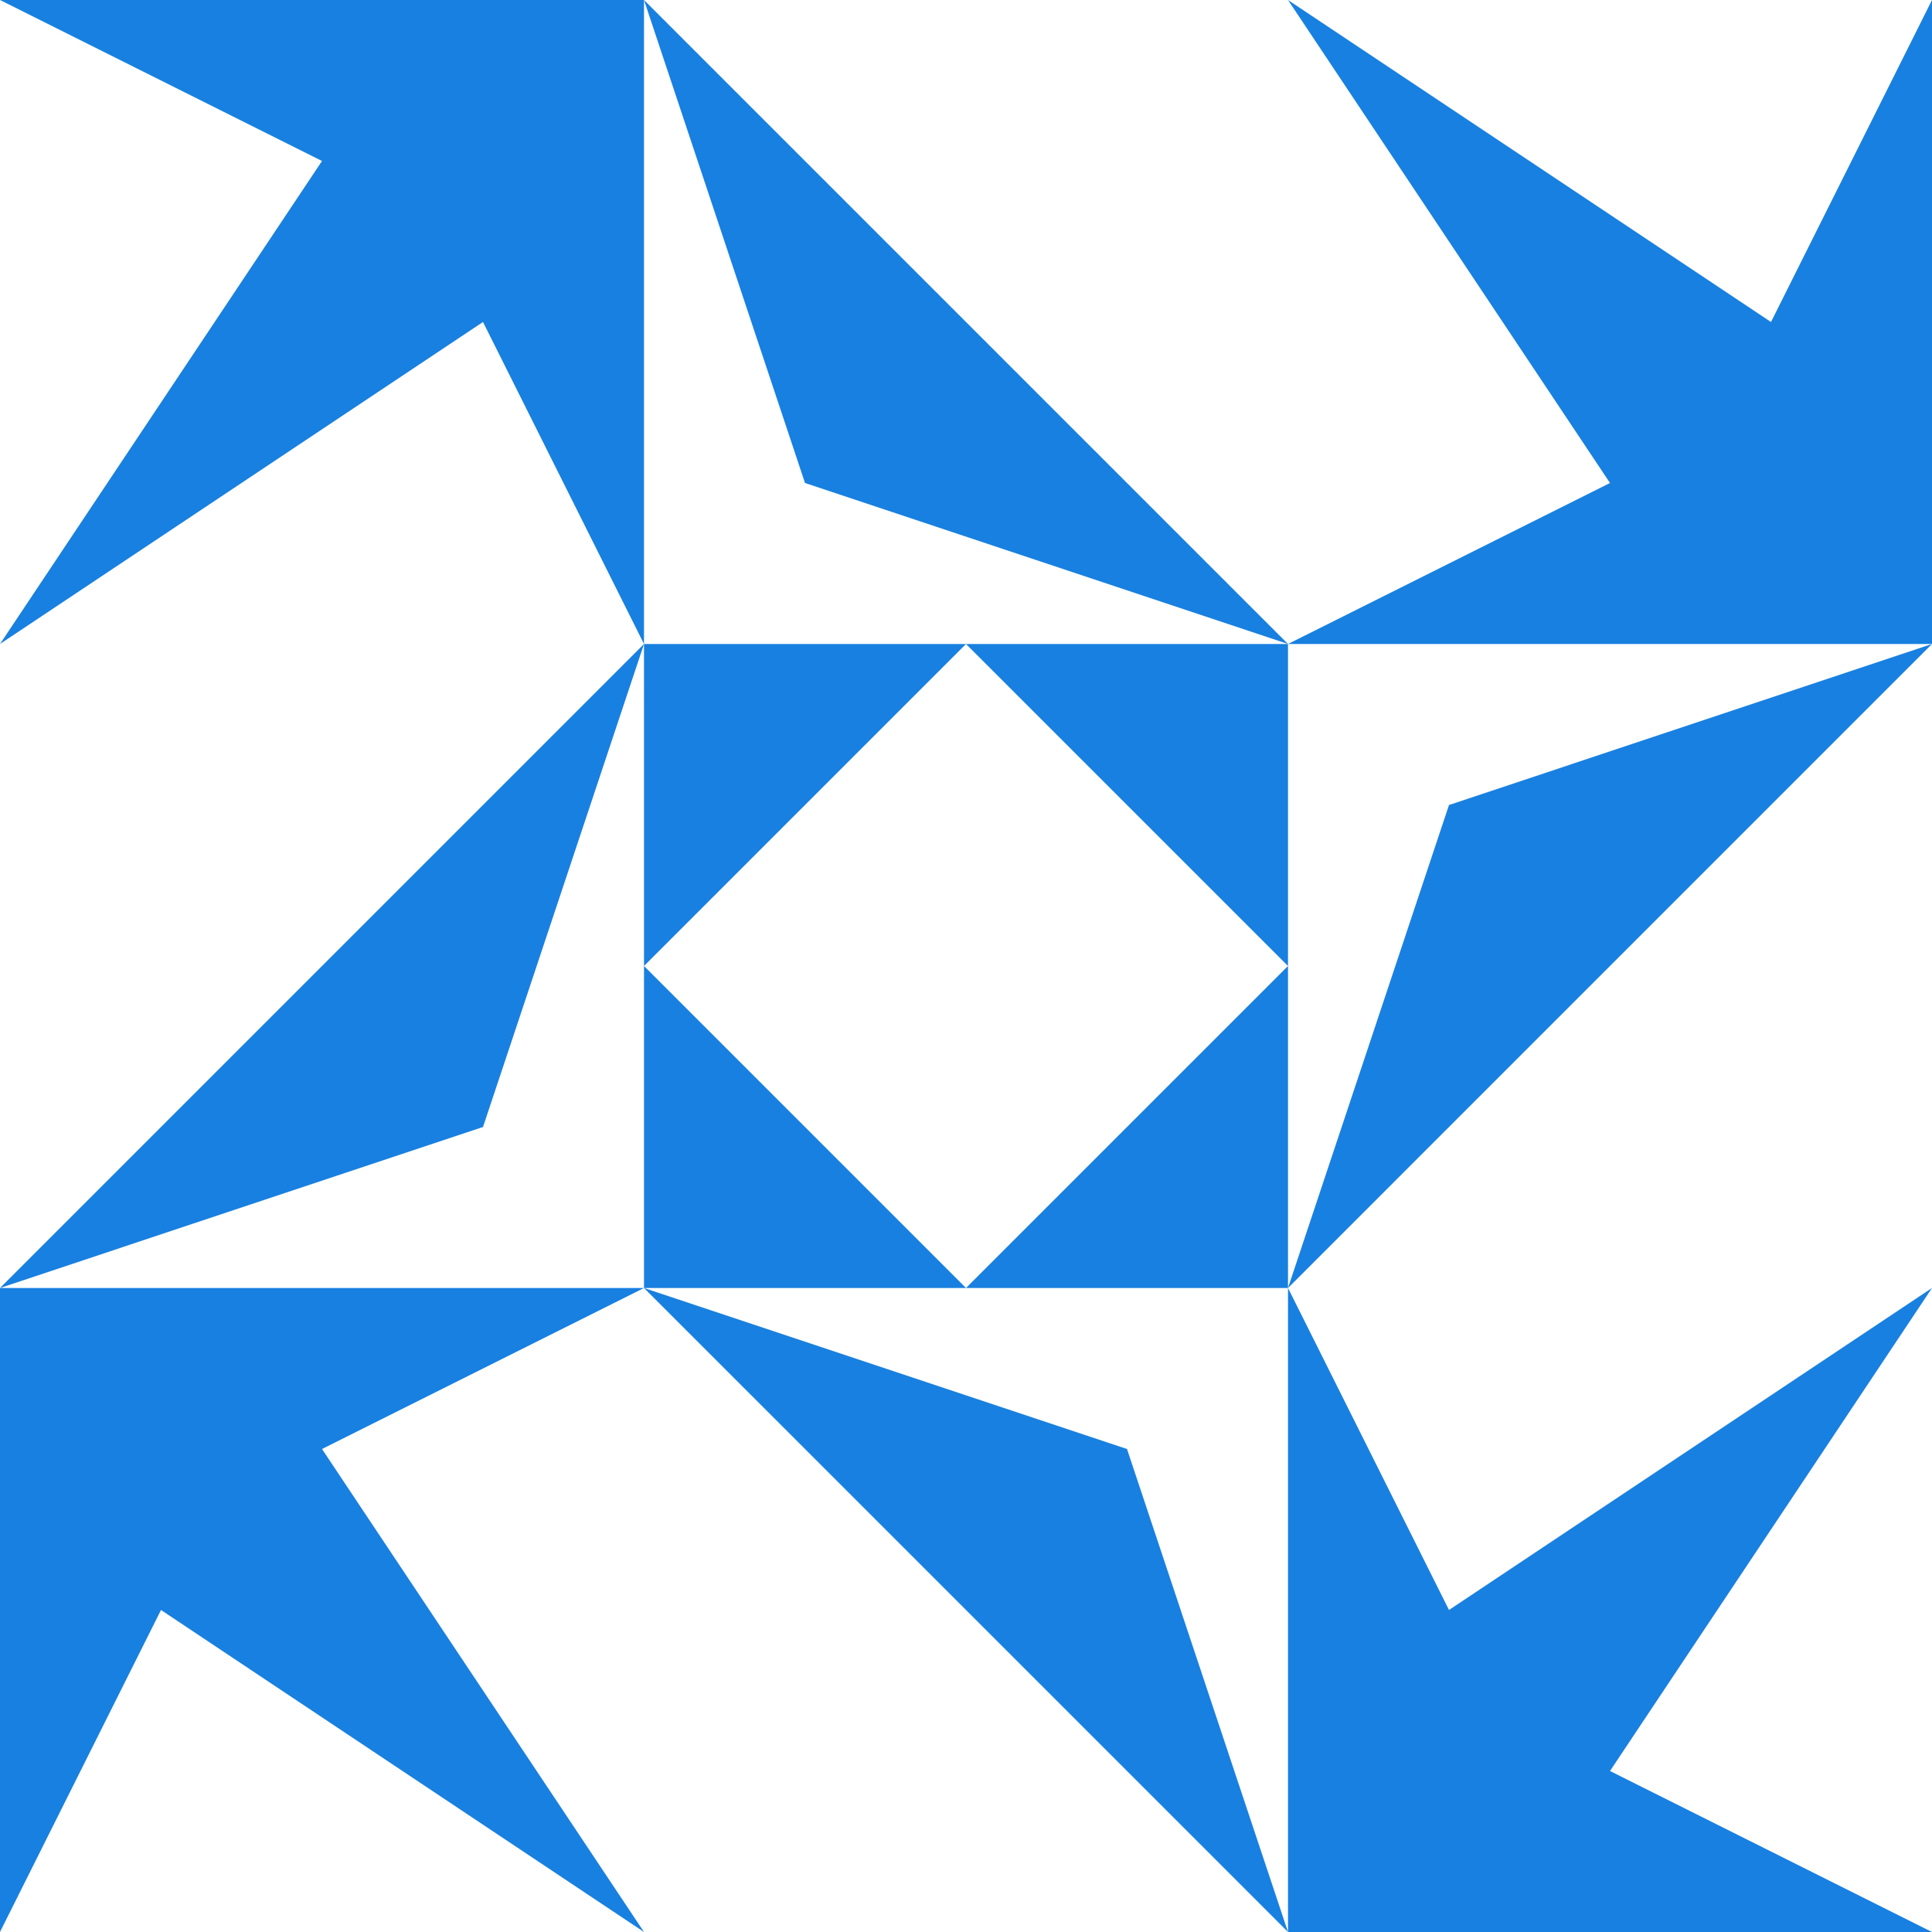<?xml version="1.0" standalone="no"?>
<!DOCTYPE svg PUBLIC
   "-//W3C//DTD SVG 1.1/EN"
   "http://www.w3.org/Graphics/SVG/1.1/DTD/svg11.dtd">

<svg width="360" height="360" version="1.1"
     xmlns="http://www.w3.org/2000/svg">
  <title>a boring SVG shape</title>
  <desc>
    Lua generator commit: 2472d776
    Generated from hex: 1c398775 7b40aae2
    1 1 shape=5 turn=0 invert=1
    0 0 shape=15 turn=3 invert=0
    2 0 shape=15 turn=4 invert=0
    2 2 shape=15 turn=5 invert=0
    0 2 shape=15 turn=6 invert=0
    1 0 shape=2 turn=3 invert=0
    2 1 shape=2 turn=4 invert=0
    1 2 shape=2 turn=5 invert=0
    0 1 shape=2 turn=6 invert=0
  </desc>
  <path d="M 180 120 L 240 180 L 180 240 L 120 180 Z M 120 120 L 120 240 L 240 240 L 240 120 Z" fill="#1880e0" />
  <path d="M 0 0 L 120 0 L 120 120 L 90 60 L 0 120 L 60 30 Z" fill="#1880e0" />
  <path d="M 360 0 L 360 120 L 240 120 L 300 90 L 240 0 L 330 60 Z" fill="#1880e0" />
  <path d="M 360 360 L 240 360 L 240 240 L 270 300 L 360 240 L 300 330 Z" fill="#1880e0" />
  <path d="M 0 360 L 0 240 L 120 240 L 60 270 L 120 360 L 30 300 Z" fill="#1880e0" />
  <path d="M 120 0 L 240 120 L 150 90 Z" fill="#1880e0" />
  <path d="M 360 120 L 240 240 L 270 150 Z" fill="#1880e0" />
  <path d="M 240 360 L 120 240 L 210 270 Z" fill="#1880e0" />
  <path d="M 0 240 L 120 120 L 90 210 Z" fill="#1880e0" />
</svg>
